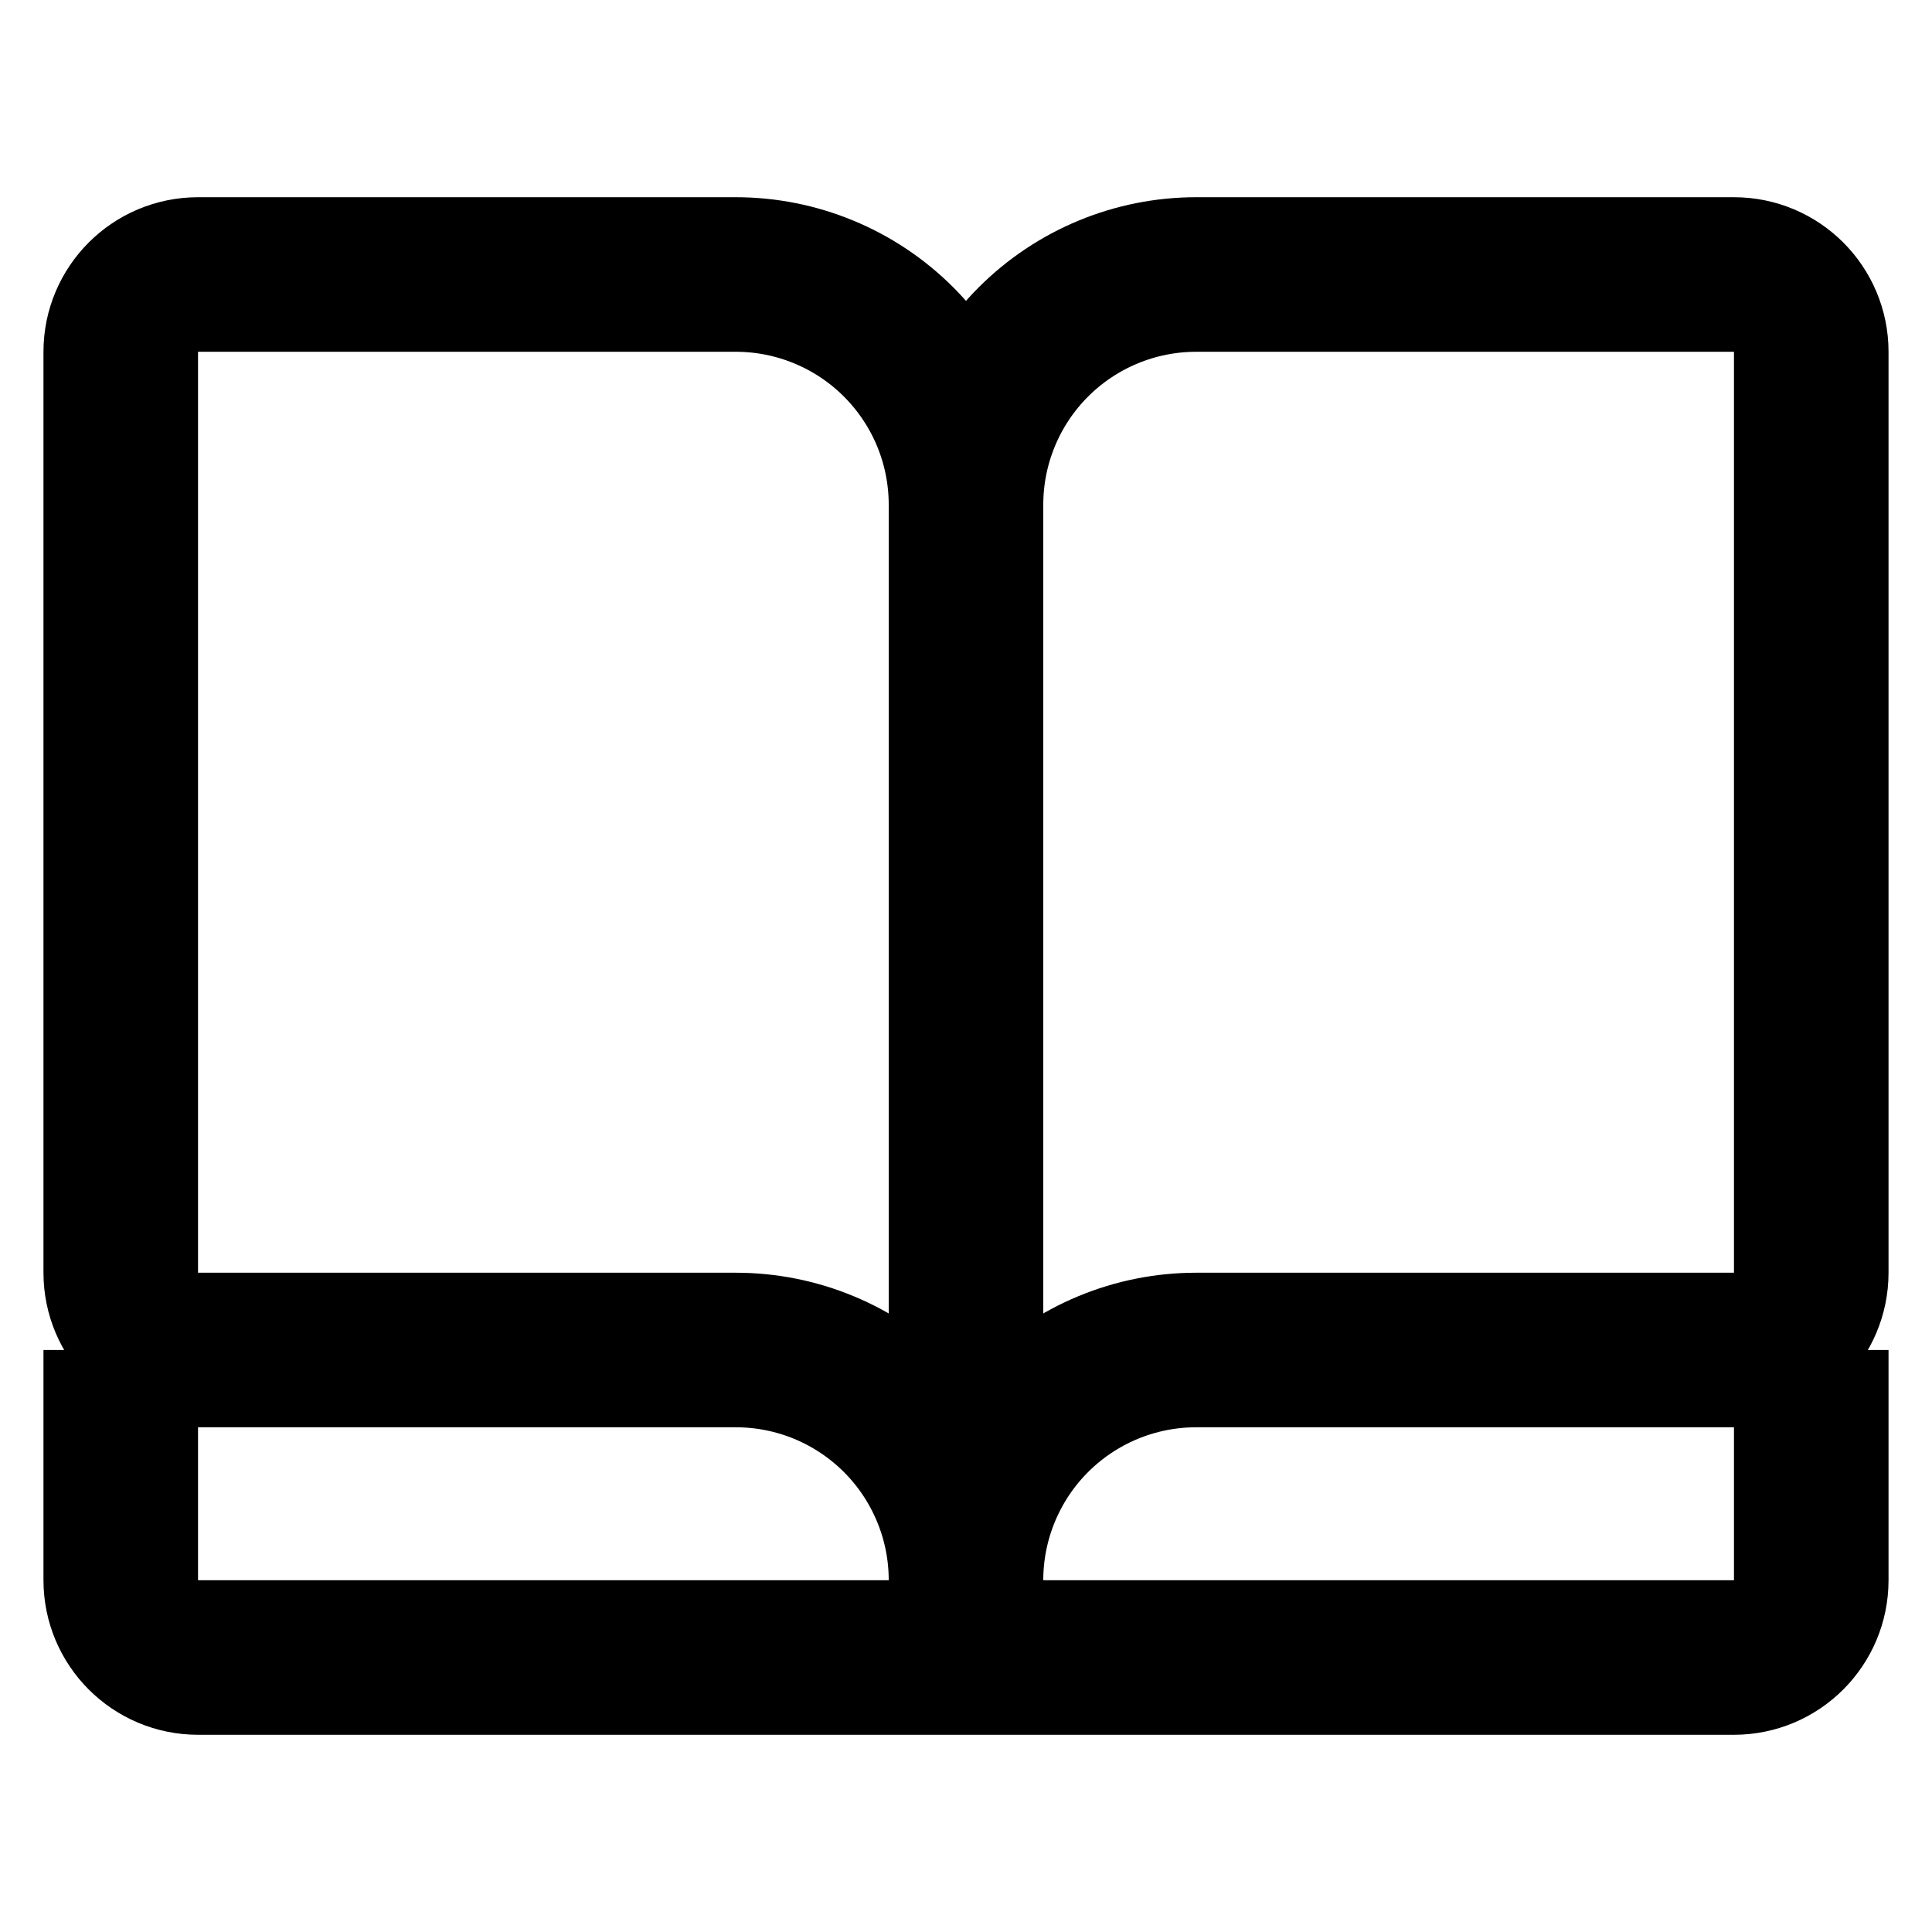 <svg width="50" height="50" viewBox="0 0 50 50" fill="none" xmlns="http://www.w3.org/2000/svg">
<g id="open-book">
<path id="Vector" d="M5.125 7.104C4.02 7.104 3.125 8 3.125 9.104V32.938C3.125 34.042 4.02 34.938 5.125 34.938H19.042C19.826 34.938 20.602 35.092 21.327 35.393C22.051 35.694 22.709 36.135 23.262 36.69C23.816 37.245 24.254 37.905 24.552 38.63C24.851 39.355 25.003 40.133 25 40.917V13.062C25 12.28 24.846 11.505 24.547 10.782C24.247 10.059 23.808 9.403 23.255 8.849C22.702 8.296 22.045 7.857 21.322 7.558C20.599 7.258 19.824 7.104 19.042 7.104H5.125Z" stroke="black" stroke-width="4" stroke-miterlimit="10"/>
<path id="Vector_2" d="M44.875 7.104C45.98 7.104 46.875 8 46.875 9.104V32.938C46.875 34.042 45.98 34.938 44.875 34.938H30.958C30.174 34.938 29.398 35.092 28.673 35.393C27.949 35.694 27.291 36.135 26.738 36.69C26.184 37.245 25.746 37.905 25.448 38.63C25.149 39.355 24.997 40.133 25 40.917V13.062C25 11.482 25.628 9.967 26.745 8.849C27.863 7.732 29.378 7.104 30.958 7.104H44.875Z" stroke="black" stroke-width="4" stroke-miterlimit="10"/>
<path id="Vector_3" d="M46.875 34.938V40.896C46.875 42 45.98 42.896 44.875 42.896H30.958H19.042H5.125C4.02 42.896 3.125 42 3.125 40.896V34.938" stroke="black" stroke-width="4" stroke-miterlimit="10"/>
</g>
</svg>
